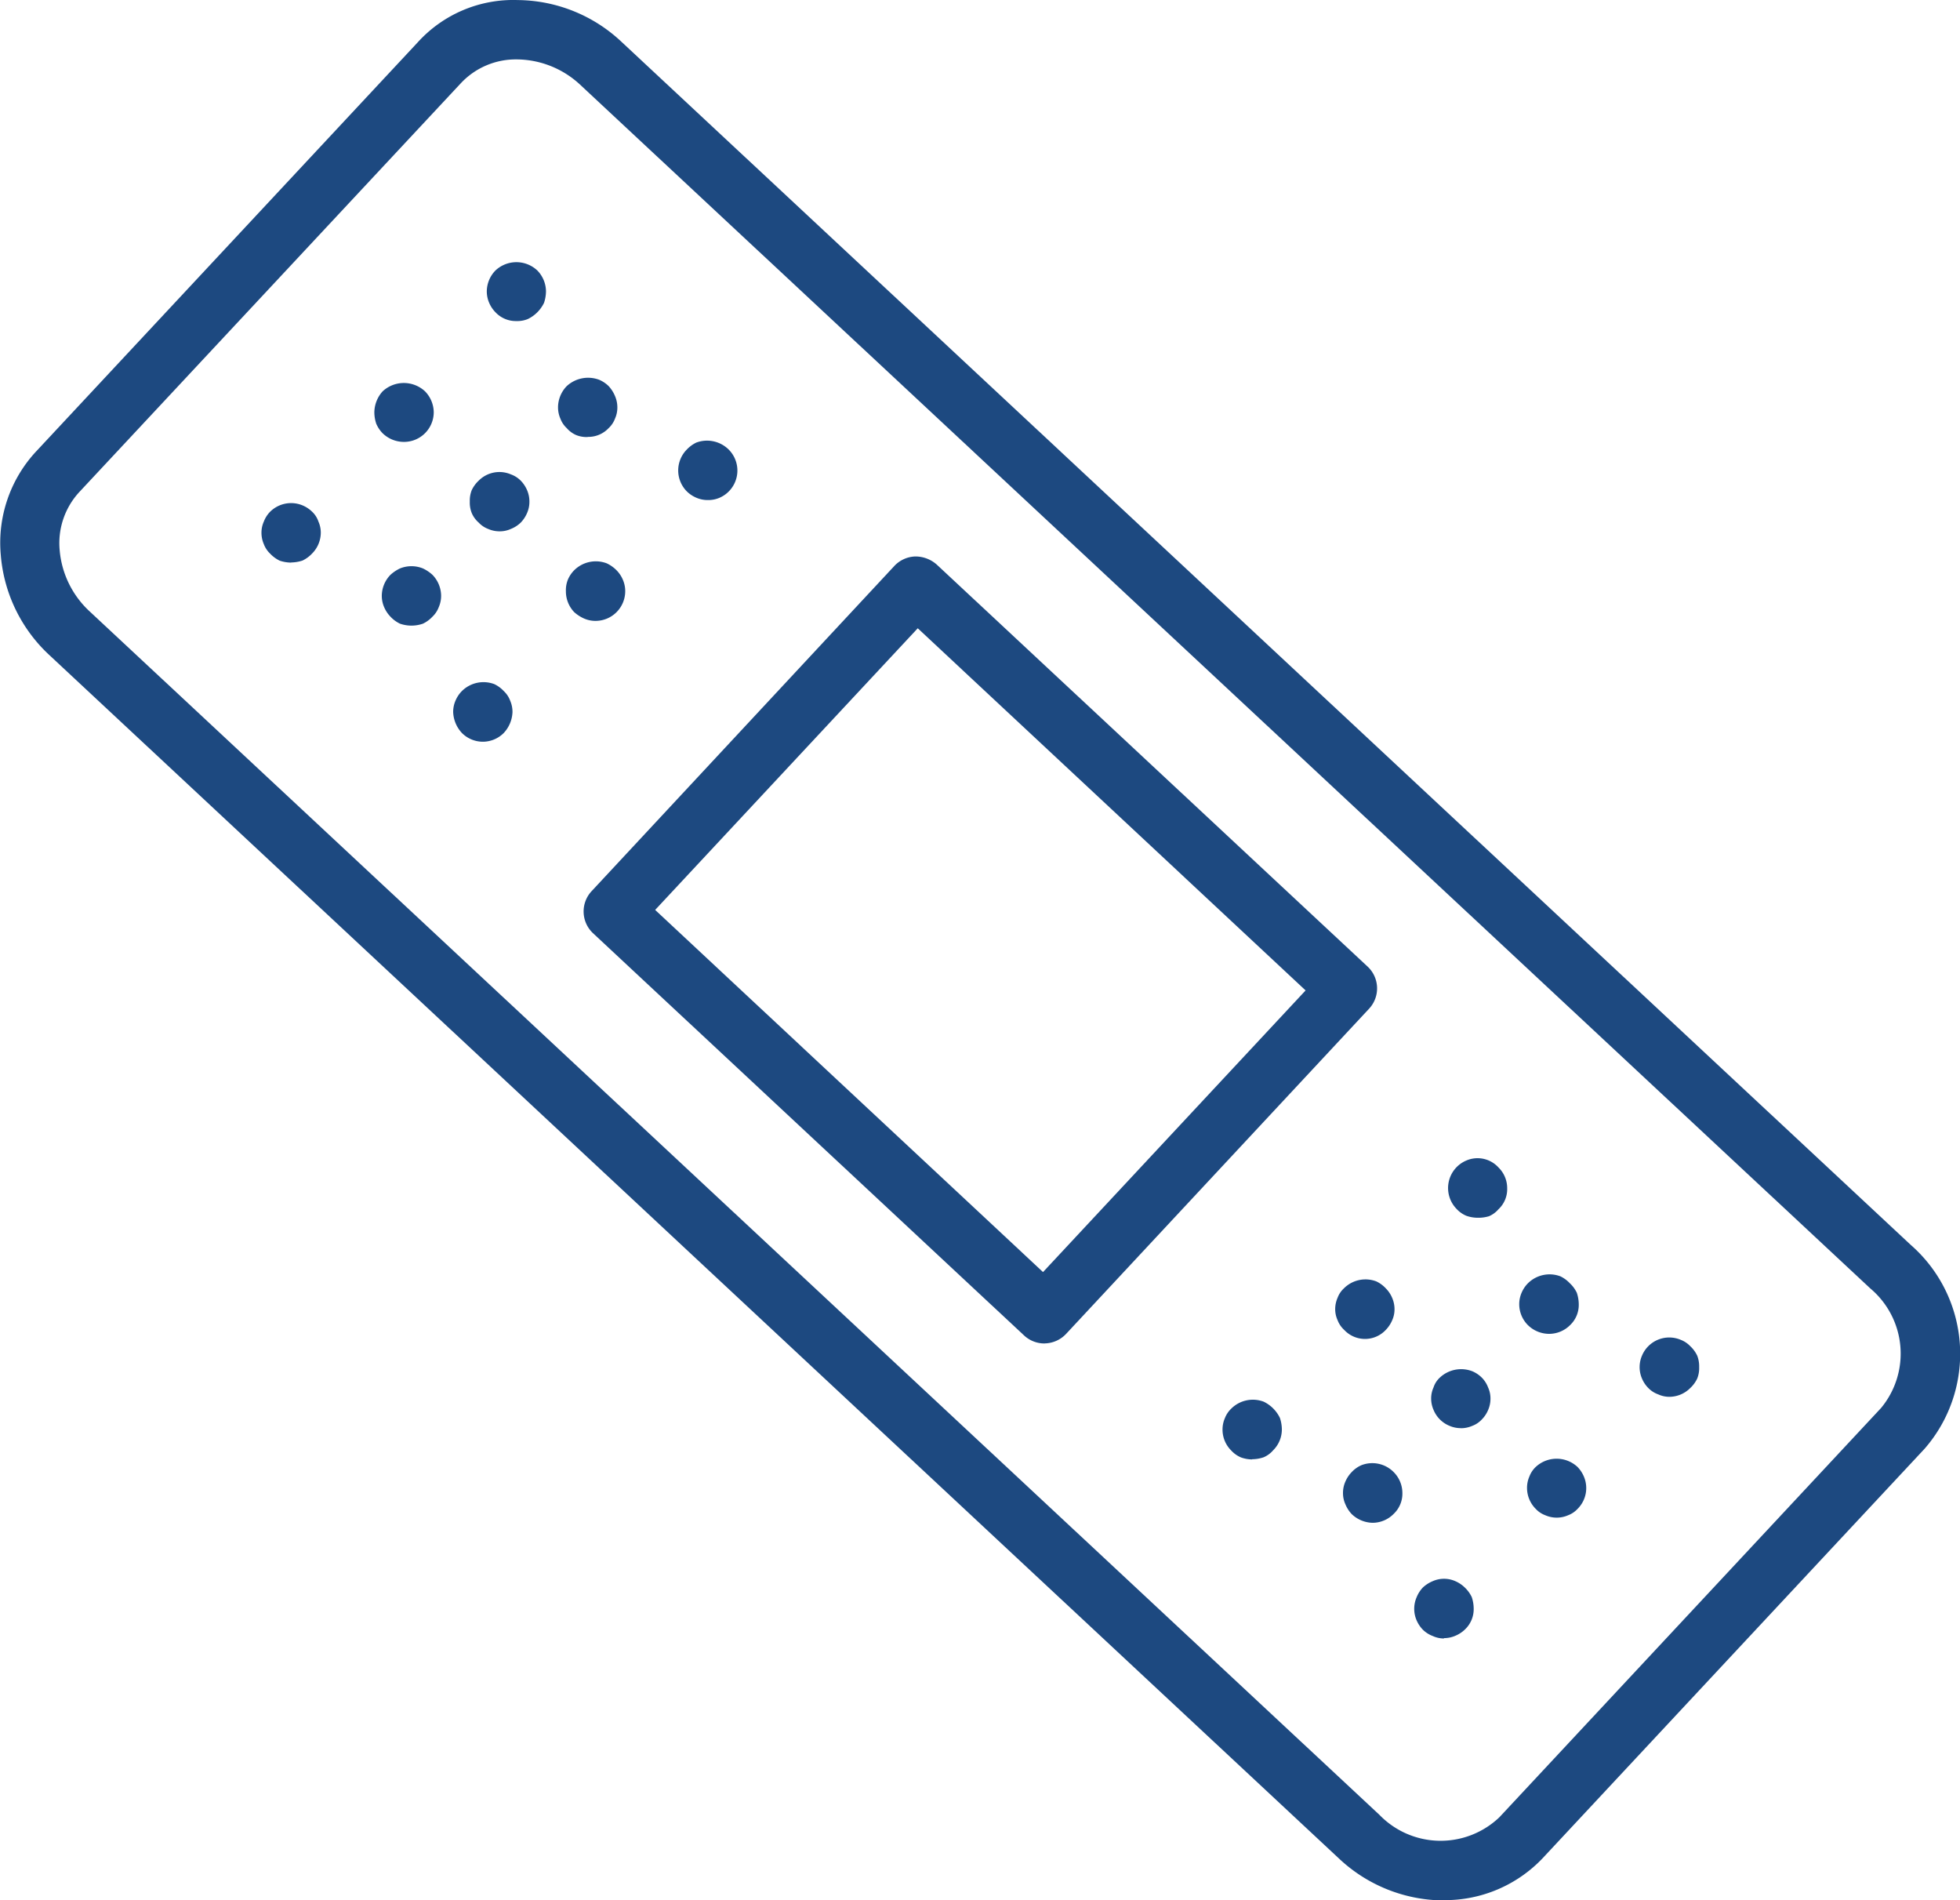 <svg xmlns="http://www.w3.org/2000/svg" width="28.148" height="27.283" viewBox="0 0 28.148 27.283"><defs><style>.a{fill:#1d4980;}</style></defs><g transform="translate(-5.249 -6.013)"><path class="a" d="M25.98,33.3a2.208,2.208,0,0,1-1.5-.6L5.96,15.421a2.2,2.2,0,0,1-.7-1.442A1.926,1.926,0,0,1,5.763,12.5l5.483-5.877a1.851,1.851,0,0,1,1.441-.609,2.2,2.2,0,0,1,1.488.6L32.691,23.889a2.076,2.076,0,0,1,.2,2.923l-5.483,5.877a1.934,1.934,0,0,1-1.426.607ZM12.671,6.866a1.081,1.081,0,0,0-.8.338L6.386,13.08a1.081,1.081,0,0,0-.28.834,1.353,1.353,0,0,0,.436.883L25.059,32.071a1.223,1.223,0,0,0,1.723.035l5.482-5.877a1.223,1.223,0,0,0-.155-1.716L13.592,7.24a1.35,1.35,0,0,0-.91-.374Z" transform="translate(0 0)"/><path class="a" d="M26.6,31.365a.428.428,0,0,1-.291-.114l-6.193-5.778a.428.428,0,0,1-.021-.6L24.446,20.2a.431.431,0,0,1,.3-.135.462.462,0,0,1,.305.114l6.193,5.777a.428.428,0,0,1,.021.6L26.91,31.229a.431.431,0,0,1-.3.135Zm-5.59-6.225,5.57,5.2,3.771-4.044-5.57-5.2Z" transform="translate(-6.352 -6.062)"/><path class="a" d="M12.277,19.572a.528.528,0,0,1-.165-.028.469.469,0,0,1-.136-.1.366.366,0,0,1-.091-.137.406.406,0,0,1-.034-.165.386.386,0,0,1,.034-.159.412.412,0,0,1,.091-.142.428.428,0,0,1,.466-.09.44.44,0,0,1,.136.09.341.341,0,0,1,.091.142.386.386,0,0,1,.034.159.428.428,0,0,1-.125.3.469.469,0,0,1-.136.1.528.528,0,0,1-.165.028Z" transform="translate(-2.847 -5.481)"/><path class="a" d="M15.125,16.526a.44.44,0,0,1-.307-.125.448.448,0,0,1-.091-.137A.531.531,0,0,1,14.7,16.1a.458.458,0,0,1,.119-.3.447.447,0,0,1,.609,0,.437.437,0,0,1,.125.3A.427.427,0,0,1,15.125,16.526Z" transform="translate(-4.075 -4.168)"/><path class="a" d="M17.965,13.476a.4.4,0,0,1-.3-.126.432.432,0,0,1-.091-.136.412.412,0,0,1-.034-.165.434.434,0,0,1,.125-.3.439.439,0,0,1,.6,0,.434.434,0,0,1,.125.3.534.534,0,0,1-.028.165.5.5,0,0,1-.233.233.4.4,0,0,1-.165.029Z" transform="translate(-5.3 -2.853)"/><path class="a" d="M15.315,21.163a.512.512,0,0,1-.165-.028.455.455,0,0,1-.136-.1.45.45,0,0,1-.091-.137.406.406,0,0,1-.034-.165.436.436,0,0,1,.125-.3.555.555,0,0,1,.136-.091.438.438,0,0,1,.33,0,.555.555,0,0,1,.136.091.436.436,0,0,1,.125.3.406.406,0,0,1-.034.165.366.366,0,0,1-.091.137.455.455,0,0,1-.136.1A.512.512,0,0,1,15.315,21.163Z" transform="translate(-4.157 -6.167)"/><path class="a" d="M17.544,18.782a.407.407,0,0,1-.165-.034.36.36,0,0,1-.136-.091.382.382,0,0,1-.1-.137.4.4,0,0,1-.028-.165.406.406,0,0,1,.028-.165.459.459,0,0,1,.1-.136.419.419,0,0,1,.461-.09.379.379,0,0,1,.142.09.441.441,0,0,1,.091.136.41.41,0,0,1,.034.165.4.4,0,0,1-.034.165.45.45,0,0,1-.091.137.431.431,0,0,1-.142.091.381.381,0,0,1-.159.034Z" transform="translate(-5.119 -5.14)"/><path class="a" d="M19.765,16.4a.4.4,0,0,1-.165-.028.377.377,0,0,1-.136-.1.354.354,0,0,1-.091-.136.4.4,0,0,1-.034-.16.44.44,0,0,1,.125-.307.452.452,0,0,1,.466-.091.441.441,0,0,1,.136.091.481.481,0,0,1,.091.142.41.41,0,0,1,.034.165.384.384,0,0,1-.034.16.354.354,0,0,1-.091.136.4.4,0,0,1-.3.126Z" transform="translate(-6.076 -4.112)"/><path class="a" d="M17.115,24.091a.424.424,0,0,1-.3-.126.466.466,0,0,1-.125-.3.406.406,0,0,1,.034-.165.435.435,0,0,1,.091-.136.44.44,0,0,1,.466-.1.449.449,0,0,1,.136.1.356.356,0,0,1,.091.136.406.406,0,0,1,.034.165.466.466,0,0,1-.125.3A.424.424,0,0,1,17.115,24.091Z" transform="translate(-4.933 -7.428)"/><path class="a" d="M19.964,21.041a.407.407,0,0,1-.165-.034.536.536,0,0,1-.142-.092.431.431,0,0,1-.119-.3.407.407,0,0,1,.028-.165.432.432,0,0,1,.091-.136.441.441,0,0,1,.466-.1.485.485,0,0,1,.142.1.432.432,0,0,1,.091.136.412.412,0,0,1,.034.165A.427.427,0,0,1,19.964,21.041Z" transform="translate(-6.162 -6.113)"/><path class="a" d="M22.8,17.991a.407.407,0,0,1-.165-.034.441.441,0,0,1-.136-.091.427.427,0,0,1,0-.6.469.469,0,0,1,.136-.1.442.442,0,0,1,.466.1.426.426,0,0,1-.136.694A.407.407,0,0,1,22.8,17.991Z" transform="translate(-7.387 -4.798)"/><path class="a" d="M36.545,42.215a.478.478,0,0,1-.159-.028.4.4,0,0,1-.142-.1.421.421,0,0,1-.125-.3.406.406,0,0,1,.034-.165.378.378,0,0,1,.091-.136.44.44,0,0,1,.466-.1.5.5,0,0,1,.233.233.526.526,0,0,1,.028.165.421.421,0,0,1-.125.3.375.375,0,0,1-.136.1.512.512,0,0,1-.165.028Z" transform="translate(-13.313 -15.247)"/><path class="a" d="M39.395,39.17a.408.408,0,0,1-.3-.13A.366.366,0,0,1,39,38.9a.38.38,0,0,1-.034-.159A.405.405,0,0,1,39,38.58a.351.351,0,0,1,.091-.136.437.437,0,0,1,.466-.1.449.449,0,0,1,.136.1.428.428,0,0,1,.091.136.405.405,0,0,1,.034.164.38.38,0,0,1-.034.159.45.45,0,0,1-.091.137.408.408,0,0,1-.3.13Z" transform="translate(-14.542 -13.932)"/><path class="a" d="M42.234,36.111a.493.493,0,0,1-.159-.028.4.4,0,0,1-.142-.1.429.429,0,0,1,.142-.694.406.406,0,0,1,.461.1.415.415,0,0,1,.125.3.394.394,0,0,1-.125.3.375.375,0,0,1-.136.1A.528.528,0,0,1,42.234,36.111Z" transform="translate(-15.767 -12.613)"/><path class="a" d="M39.585,43.811a.447.447,0,0,1-.3-.125.467.467,0,0,1-.091-.142.386.386,0,0,1-.034-.159.4.4,0,0,1,.034-.165.45.45,0,0,1,.091-.137.42.42,0,0,1,.142-.1.431.431,0,0,1,.461.1.427.427,0,0,1,.125.3.4.4,0,0,1-.125.3A.426.426,0,0,1,39.585,43.811Z" transform="translate(-14.624 -15.933)"/><path class="a" d="M41.815,41.425a.408.408,0,0,1-.165-.034.418.418,0,0,1-.227-.227A.406.406,0,0,1,41.388,41a.379.379,0,0,1,.034-.159.333.333,0,0,1,.091-.142.447.447,0,0,1,.466-.091.432.432,0,0,1,.136.091.4.4,0,0,1,.091.142.379.379,0,0,1,.034.159.406.406,0,0,1-.034.165.428.428,0,0,1-.091.136.354.354,0,0,1-.136.091.408.408,0,0,1-.165.034Z" transform="translate(-15.586 -14.906)"/><path class="a" d="M44.035,39.041a.436.436,0,0,1-.3-.125.425.425,0,0,1-.125-.3.412.412,0,0,1,.034-.165.432.432,0,0,1,.091-.136.441.441,0,0,1,.466-.1.459.459,0,0,1,.136.1.449.449,0,0,1,.1.136.534.534,0,0,1,.028.165.4.4,0,0,1-.125.3A.426.426,0,0,1,44.035,39.041Z" transform="translate(-16.543 -13.876)"/><path class="a" d="M41.385,46.732a.382.382,0,0,1-.159-.035.406.406,0,0,1-.142-.09.448.448,0,0,1-.091-.136.416.416,0,0,1,0-.33A.45.45,0,0,1,41.083,46a.478.478,0,0,1,.142-.091.4.4,0,0,1,.324,0,.452.452,0,0,1,.136.091.469.469,0,0,1,.1.137.526.526,0,0,1,.028.165.4.4,0,0,1-.125.3.44.44,0,0,1-.136.09.408.408,0,0,1-.165.035Z" transform="translate(-15.4 -17.193)"/><path class="a" d="M44.235,43.686a.408.408,0,0,1-.165-.035.354.354,0,0,1-.136-.091.425.425,0,0,1-.125-.3.406.406,0,0,1,.034-.165.366.366,0,0,1,.091-.137.44.44,0,0,1,.6,0,.45.45,0,0,1,.091.137.421.421,0,0,1-.091.466.354.354,0,0,1-.136.091A.408.408,0,0,1,44.235,43.686Z" transform="translate(-16.63 -15.882)"/><path class="a" d="M47.077,40.632a.382.382,0,0,1-.159-.035.373.373,0,0,1-.142-.091.428.428,0,0,1-.091-.136.414.414,0,0,1,0-.329.424.424,0,0,1,.557-.227.376.376,0,0,1,.136.091.445.445,0,0,1,.1.136.419.419,0,0,1,.028.165.4.4,0,0,1-.028.164.445.445,0,0,1-.1.136.424.424,0,0,1-.3.126Z" transform="translate(-17.855 -14.563)"/></g></svg>